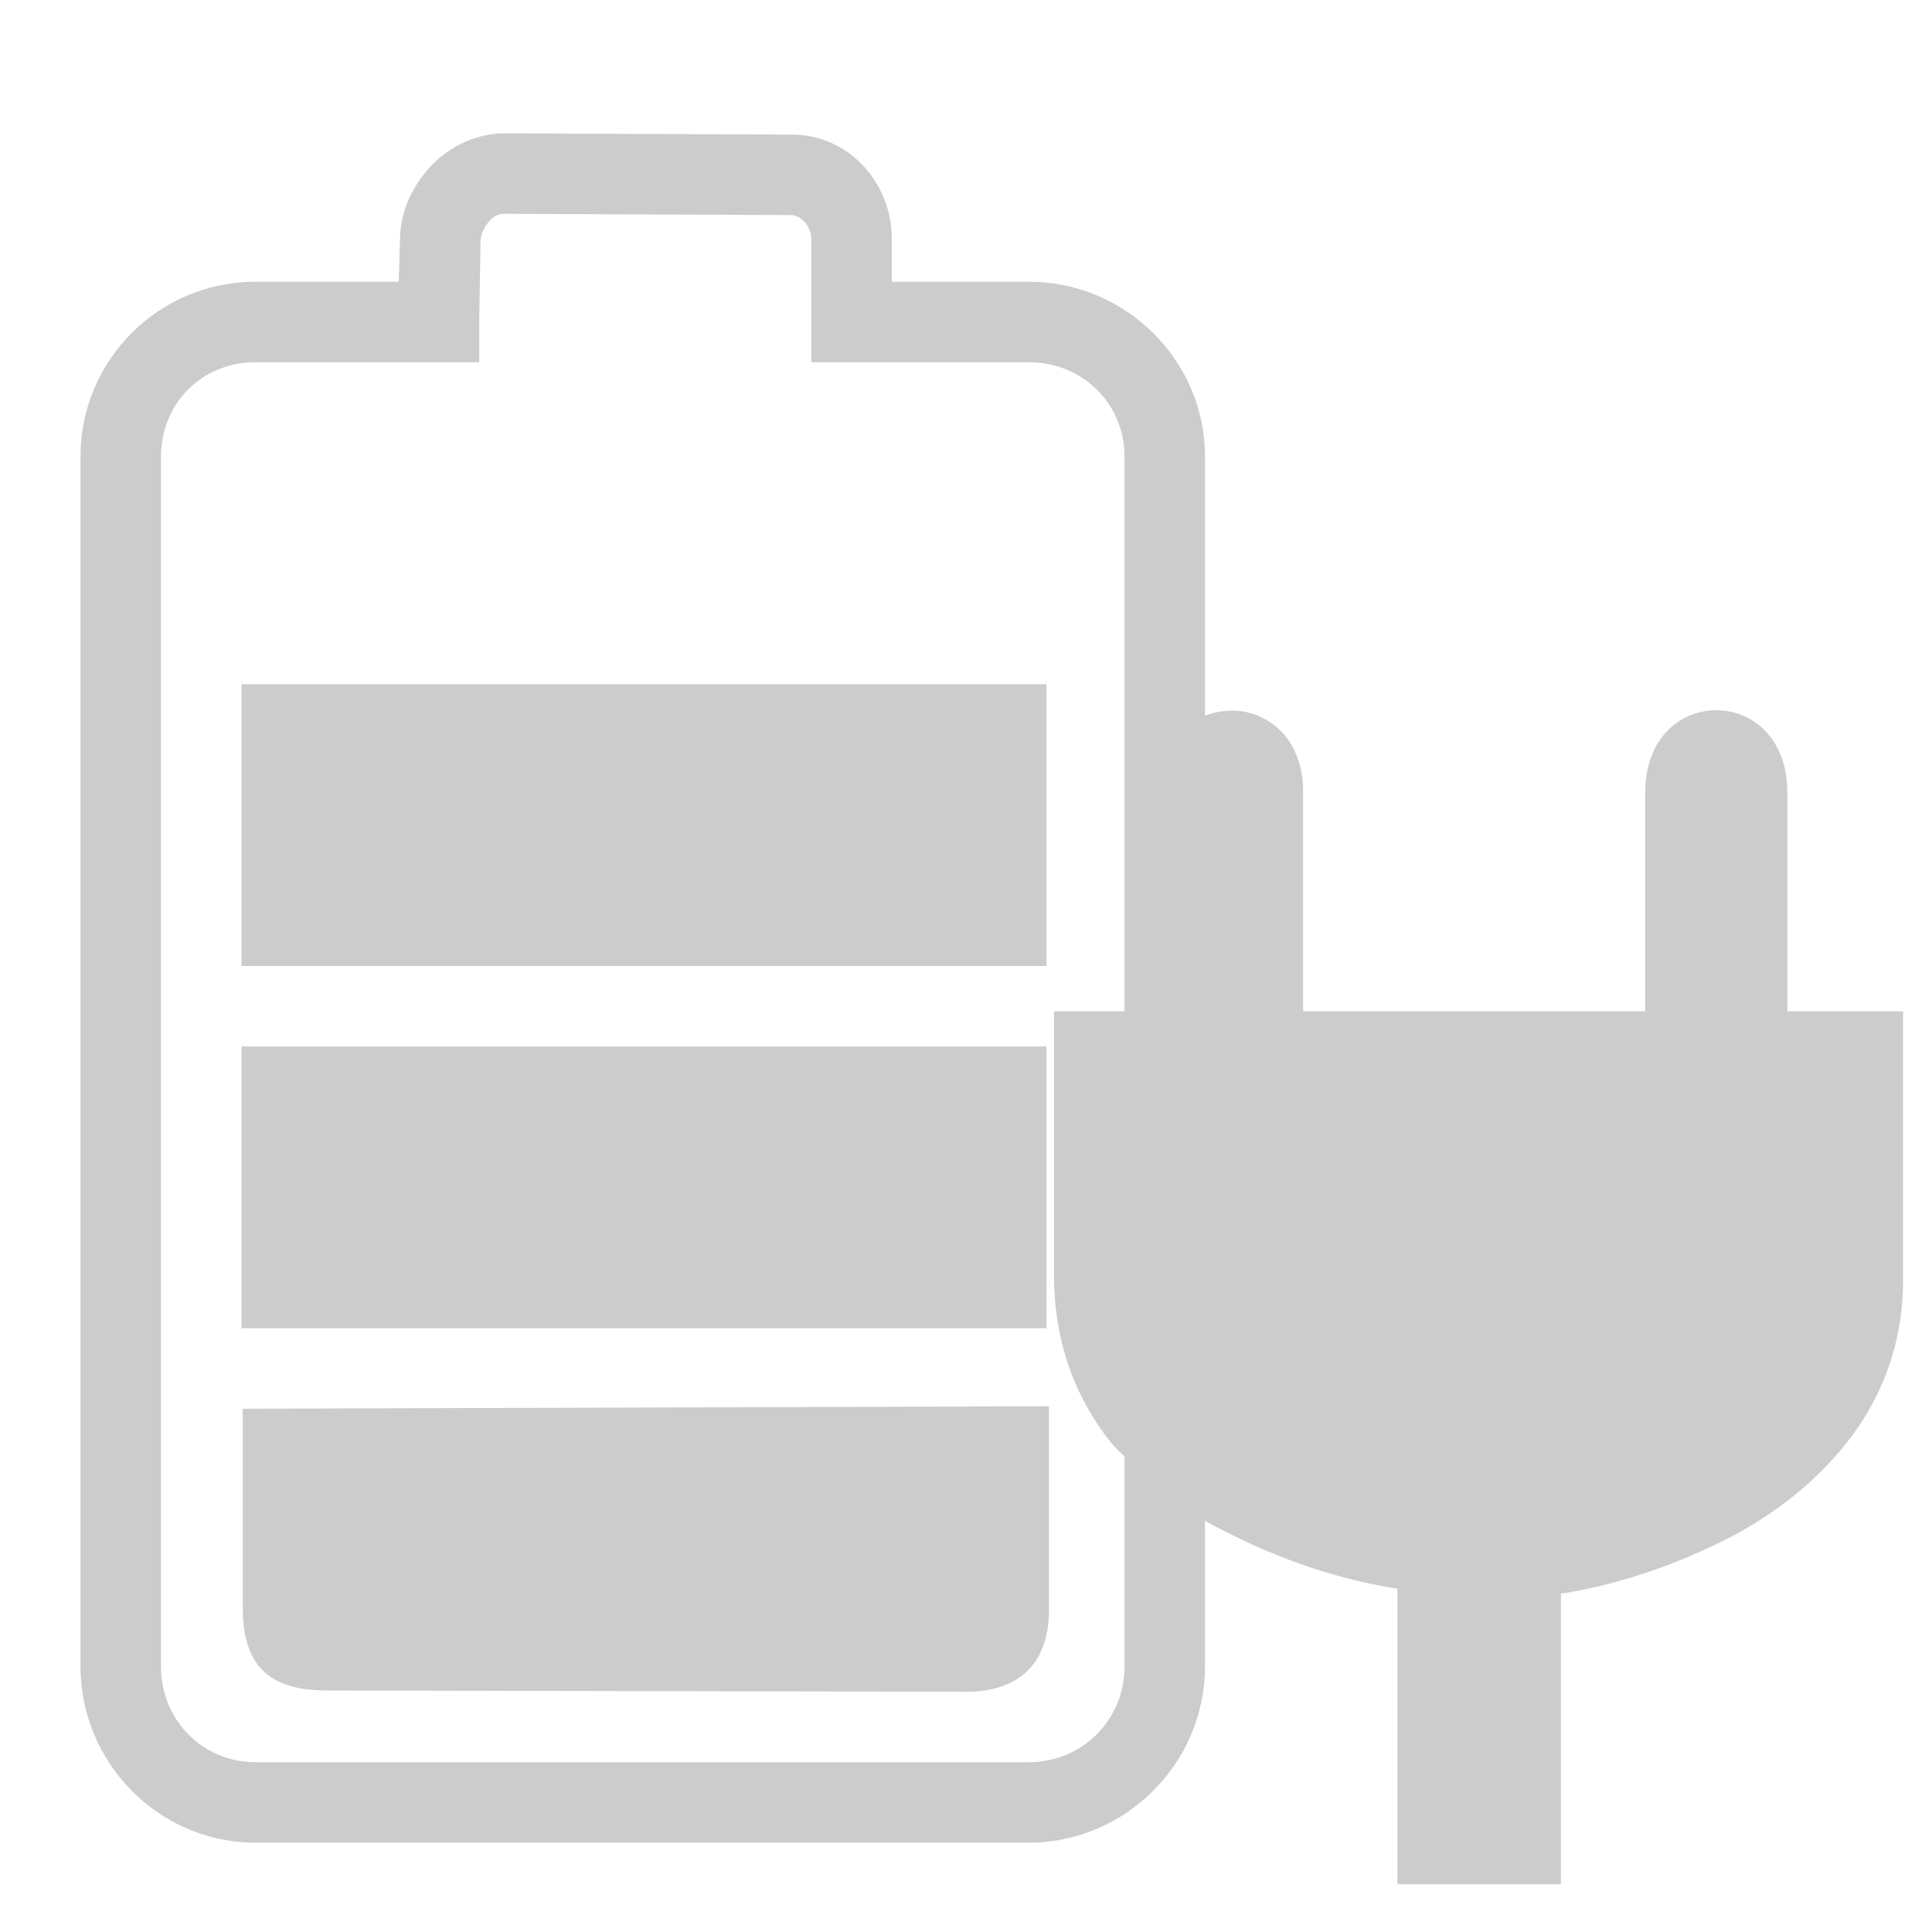<svg xmlns="http://www.w3.org/2000/svg" xmlns:xlink="http://www.w3.org/1999/xlink" width="48" height="48">
  <defs id="acyl-settings">
    <linearGradient x1="0%" y1="0%" x2="0%" y2="100%" id="acyl-gradient">
      <stop offset="0%" style="stop-color:#CCCCCC;stop-opacity:1"/>
      <stop offset="100%" style="stop-color:#CCCCCC;stop-opacity:1"/>
    </linearGradient>
    <g id="acyl-filter">
  </g>
    <g id="acyl-drawing">
      <path d="M 12.5,3.312 C 11.703,3.329 11.015,3.741 10.594,4.25 C 10.173,4.759 9.94,5.344 9.938,5.969 L 9.906,7 L 6.344,7 C 3.946,7 2,8.946 2,11.344 L 2,41.406 C 2,43.78 3.915,45.744 6.281,45.781 C 6.305,45.782 6.32,45.781 6.344,45.781 L 25.562,45.781 C 27.96,45.781 29.938,43.804 29.938,41.406 L 29.938,37.781 C 30.195,37.931 30.458,38.059 30.719,38.188 C 32.723,39.175 34.398,39.421 34.719,39.469 L 34.719,46.219 L 34.719,46.812 L 35.125,46.812 L 38.312,46.812 L 38.781,46.812 L 38.781,46.219 L 38.781,39.594 C 39.128,39.542 40.764,39.291 42.75,38.312 C 43.844,37.773 44.92,37.01 45.781,35.969 C 46.642,34.928 47.281,33.538 47.281,31.812 C 47.281,25.709 47.281,25.688 47.281,25.688 L 47.281,25.125 L 46.875,25.125 L 44.406,25.125 L 44.406,19.688 C 44.406,16.964 40.875,16.965 40.875,19.688 L 40.875,25.125 L 32.375,25.125 L 32.375,19.625 C 32.375,18.95 32.097,18.397 31.75,18.094 C 31.403,17.79 31.001,17.649 30.594,17.656 C 30.368,17.66 30.151,17.697 29.938,17.781 L 29.938,11.344 C 29.938,8.946 27.96,7 25.562,7 L 22.156,7 L 22.156,5.875 L 22.156,5.844 C 22.117,4.508 21.061,3.333 19.656,3.344 L 12.5,3.312 z M 12.531,5.312 L 19.656,5.344 C 19.891,5.342 20.148,5.615 20.156,5.906 L 20.156,8 L 20.156,9 L 21.156,9 L 25.562,9 C 26.887,9 27.938,10.02 27.938,11.344 L 27.938,25.125 L 26.594,25.125 L 26.188,25.125 L 26.188,25.688 C 26.187,25.69 26.188,25.721 26.188,31.719 C 26.188,33.444 26.795,34.865 27.656,35.906 C 27.742,36.01 27.847,36.09 27.938,36.188 L 27.938,41.406 C 27.938,42.73 26.887,43.781 25.562,43.781 L 6.344,43.781 C 6.331,43.781 6.325,43.781 6.312,43.781 C 5.009,43.761 4,42.717 4,41.406 L 4,11.344 C 4,10.02 5.02,9 6.344,9 L 10.906,9 L 11.906,9 L 11.906,8 L 11.938,6 L 11.938,5.969 C 11.938,5.858 12.013,5.666 12.125,5.531 C 12.237,5.396 12.34,5.316 12.531,5.312 z M 6,17 L 6,24 L 26,24 L 26,17 L 6,17 z M 6,26 L 6,33 L 26,33 L 26,26 L 6,26 z M 26.062,34.938 L 6.031,35 L 6.031,39.938 C 6.031,41.402 6.702,42 8.125,42 L 24,42.031 C 25.331,42.031 26.062,41.315 26.062,40 L 26.062,34.938 z" id="path-main"/>
    </g>
  </defs>
  <g id="acyl-visual">
    <use id="visible1" style="fill:url(#acyl-gradient)" xlink:href="#acyl-drawing"/>
  </g>
</svg>
